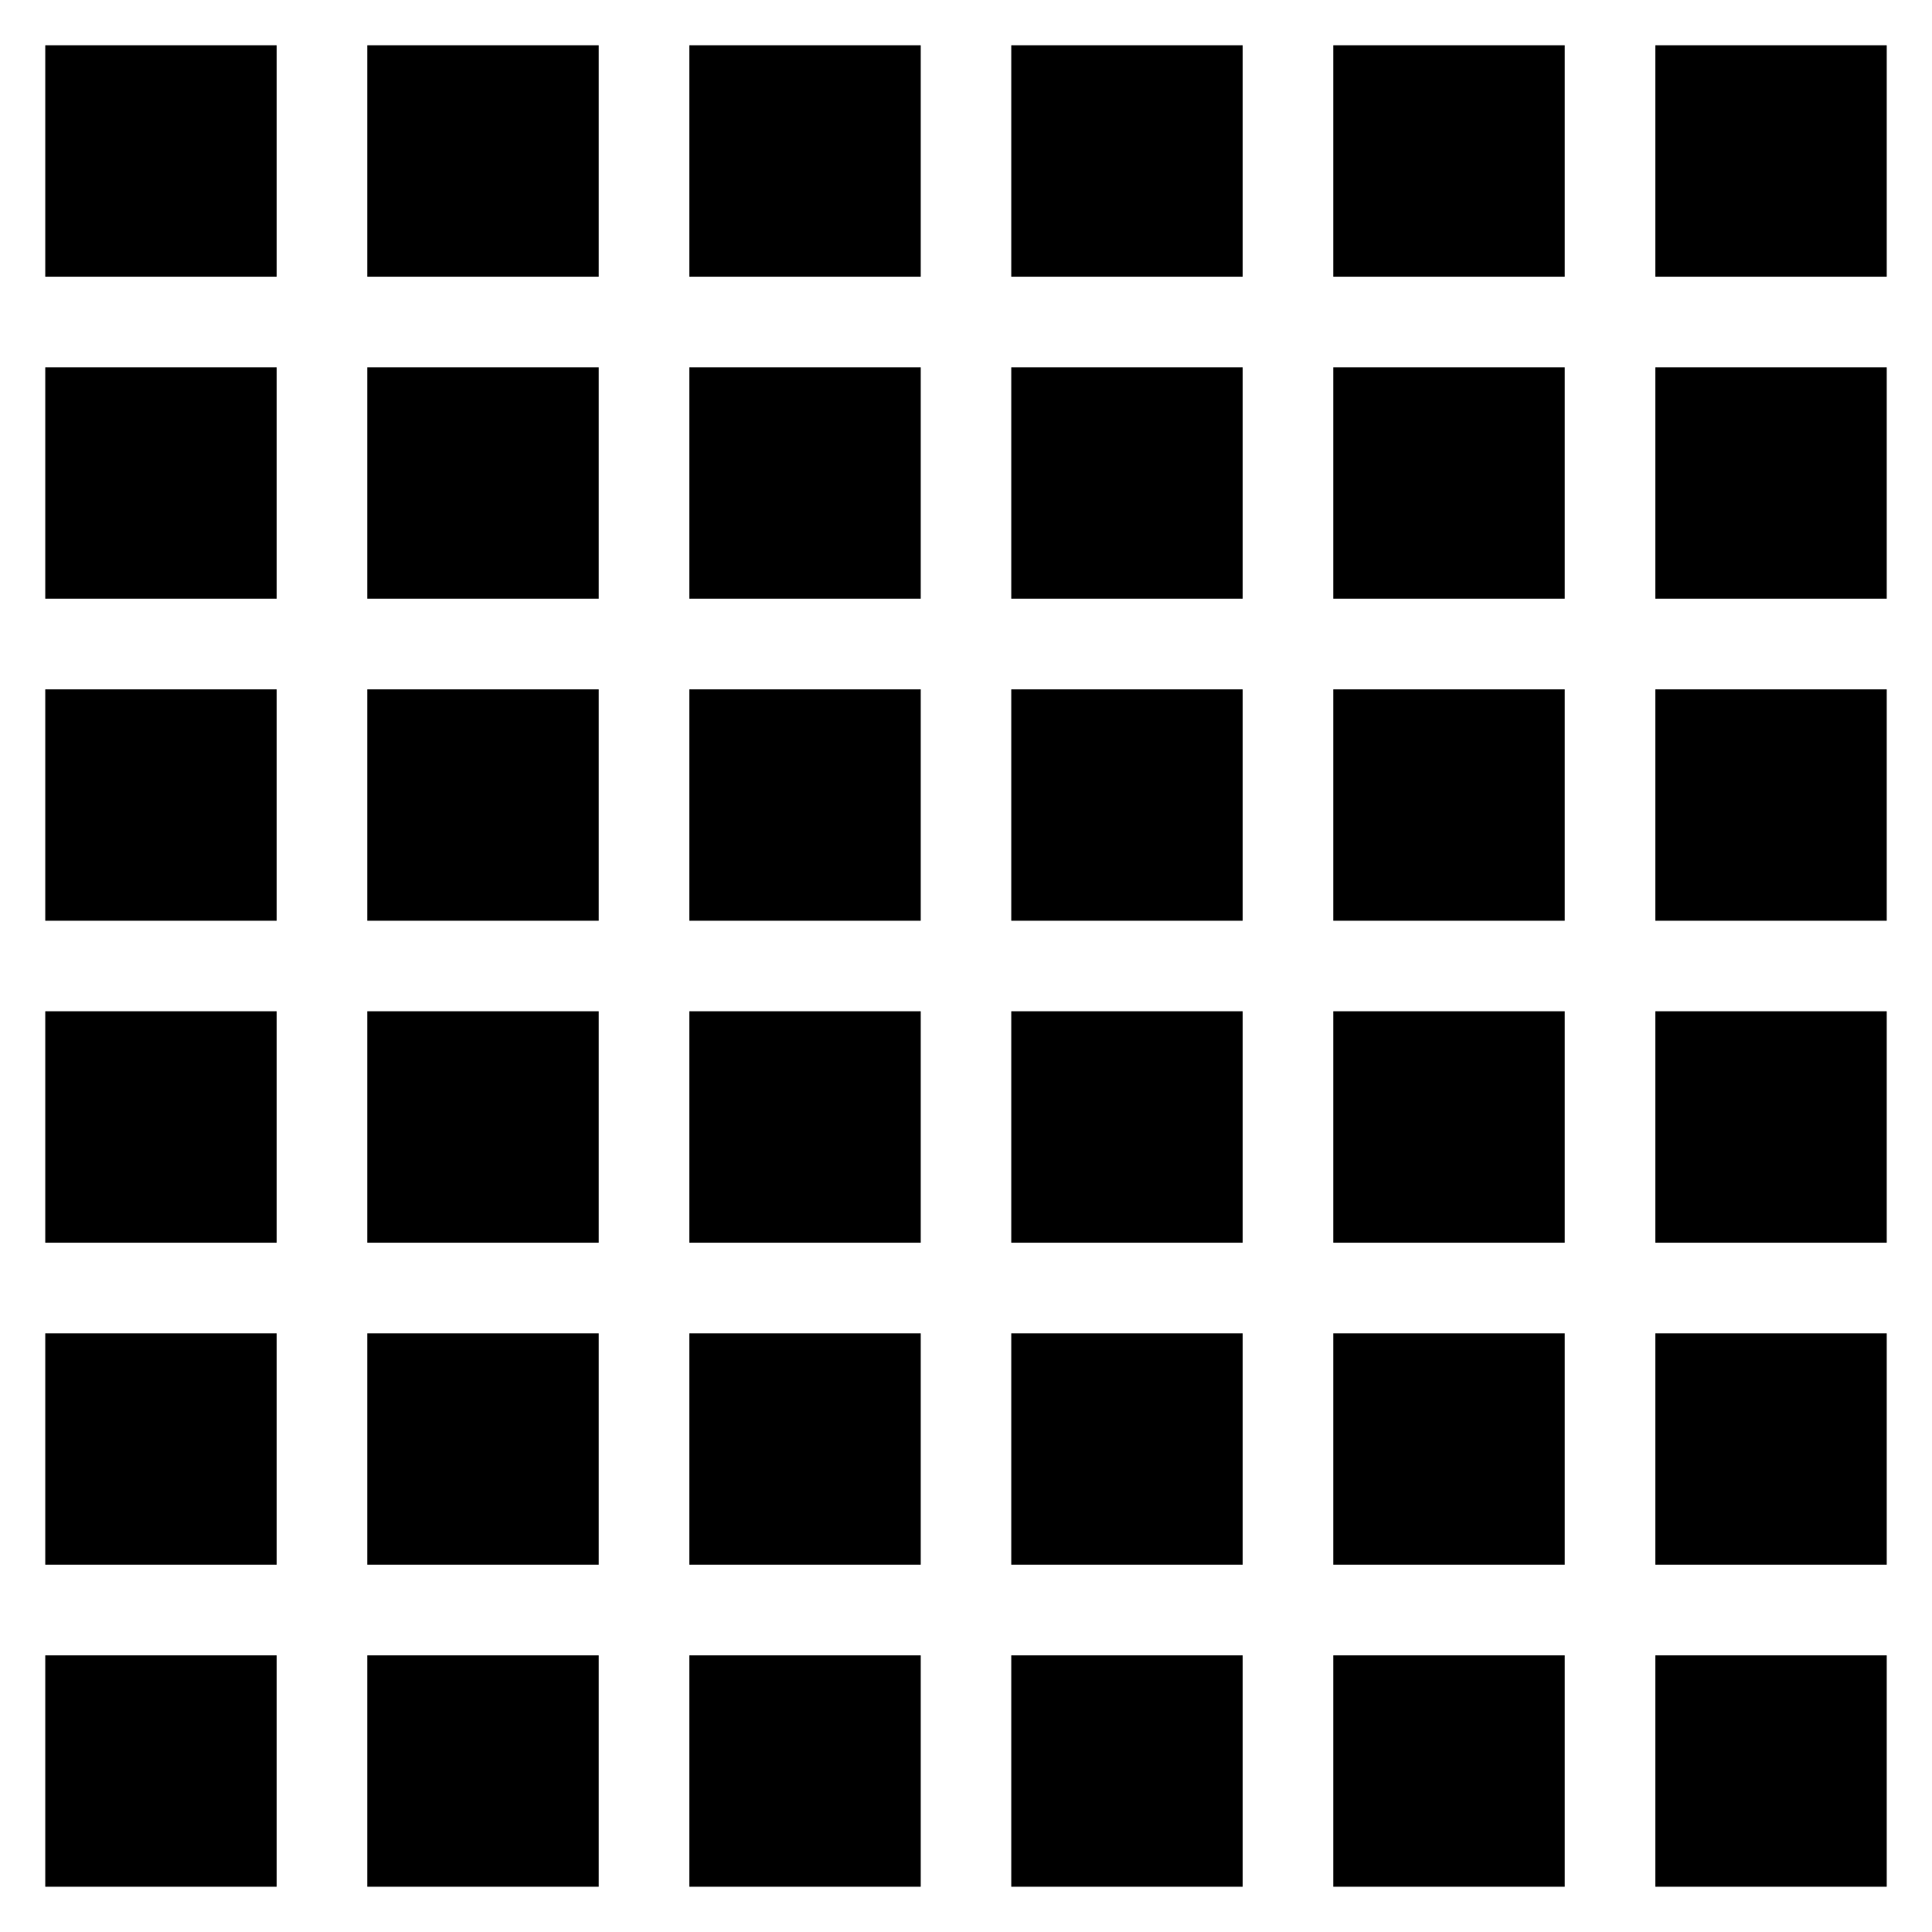 <?xml version="1.0" encoding="UTF-8" standalone="no"?>
<!-- Created with Inkscape (http://www.inkscape.org/) -->

<svg
   xmlns:dc="http://purl.org/dc/elements/1.1/"
   xmlns:cc="http://creativecommons.org/ns#"
   xmlns:rdf="http://www.w3.org/1999/02/22-rdf-syntax-ns#"
   xmlns:svg="http://www.w3.org/2000/svg"
   xmlns="http://www.w3.org/2000/svg"
   xmlns:sodipodi="http://sodipodi.sourceforge.net/DTD/sodipodi-0.dtd"
   xmlns:inkscape="http://www.inkscape.org/namespaces/inkscape"
   width="64"
   height="64"
   viewBox="0 0 64 64"
   id="svg6728"
   version="1.1"
   inkscape:version="0.91 r13725"
   sodipodi:docname="666.svg">
  <sodipodi:namedview
     id="base"
     pagecolor="#ffffff"
     bordercolor="#666666"
     borderopacity="1.0"
     inkscape:pageopacity="0.0"
     inkscape:pageshadow="2"
     inkscape:zoom="7.2257474"
     inkscape:cx="32"
     inkscape:cy="32"
     inkscape:document-units="px"
     inkscape:current-layer="layer1"
     showgrid="false"
     units="px"
     inkscape:window-width="1436"
     inkscape:window-height="856"
     inkscape:window-x="4"
     inkscape:window-y="0"
     inkscape:window-maximized="1"
     inkscape:snap-page="true"
     inkscape:object-nodes="true"
     inkscape:snap-intersection-paths="true">
    <sodipodi:guide
       id="guide7827"
       position="10.667,0"
       orientation="64.0,0" />
    <sodipodi:guide
       id="guide7829"
       position="21.333,0"
       orientation="64.0,0" />
    <sodipodi:guide
       id="guide7831"
       position="32.0,0"
       orientation="64.0,0" />
    <sodipodi:guide
       id="guide7833"
       position="42.667,0"
       orientation="64.0,0" />
    <sodipodi:guide
       id="guide7835"
       position="53.333,0"
       orientation="64.0,0" />
    <sodipodi:guide
       id="guide7837"
       position="0,10.667"
       orientation="0,64.0" />
    <sodipodi:guide
       id="guide7839"
       position="0,21.333"
       orientation="0,64.0" />
    <sodipodi:guide
       id="guide7841"
       position="0,32.0"
       orientation="0,64.0" />
    <sodipodi:guide
       id="guide7843"
       position="0,42.667"
       orientation="0,64.0" />
    <sodipodi:guide
       id="guide7845"
       position="0,53.333"
       orientation="0,64.0" />
  </sodipodi:namedview>
  <defs
     id="defs6730" />
  <g
     transform="translate(0,-988.362)"
     id="layer1"
     inkscape:groupmode="layer"
     inkscape:label="Layer 1">
    <path
       style="fill:#000000;fill-opacity:1;stroke:none;stroke-width:3;stroke-linecap:butt;stroke-linejoin:miter;stroke-miterlimit:4;stroke-dasharray:none;stroke-dashoffset:0;stroke-opacity:1"
       d="M 1.5 1.5 L 1.5 9.168 L 9.166 9.168 L 9.166 1.5 L 1.5 1.5 z M 12.166 1.5 L 12.166 9.168 L 19.834 9.168 L 19.834 1.5 L 12.166 1.5 z M 22.834 1.5 L 22.834 9.168 L 30.5 9.168 L 30.5 1.5 L 22.834 1.5 z M 33.5 1.5 L 33.5 9.168 L 41.166 9.168 L 41.166 1.5 L 33.5 1.5 z M 44.166 1.5 L 44.166 9.168 L 51.834 9.168 L 51.834 1.5 L 44.166 1.5 z M 54.834 1.5 L 54.834 9.168 L 62.5 9.168 L 62.5 1.5 L 54.834 1.5 z M 1.5 12.168 L 1.5 19.834 L 9.166 19.834 L 9.166 12.168 L 1.5 12.168 z M 12.166 12.168 L 12.166 19.834 L 19.834 19.834 L 19.834 12.168 L 12.166 12.168 z M 22.834 12.168 L 22.834 19.834 L 30.5 19.834 L 30.5 12.168 L 22.834 12.168 z M 33.5 12.168 L 33.5 19.834 L 41.166 19.834 L 41.166 12.168 L 33.5 12.168 z M 44.166 12.168 L 44.166 19.834 L 51.834 19.834 L 51.834 12.168 L 44.166 12.168 z M 54.834 12.168 L 54.834 19.834 L 62.5 19.834 L 62.5 12.168 L 54.834 12.168 z M 1.5 22.834 L 1.5 30.5 L 9.166 30.5 L 9.166 22.834 L 1.5 22.834 z M 12.166 22.834 L 12.166 30.5 L 19.834 30.5 L 19.834 22.834 L 12.166 22.834 z M 22.834 22.834 L 22.834 30.5 L 30.5 30.5 L 30.5 22.834 L 22.834 22.834 z M 33.5 22.834 L 33.5 30.5 L 41.166 30.5 L 41.166 22.834 L 33.5 22.834 z M 44.166 22.834 L 44.166 30.5 L 51.834 30.5 L 51.834 22.834 L 44.166 22.834 z M 54.834 22.834 L 54.834 30.5 L 62.5 30.5 L 62.5 22.834 L 54.834 22.834 z M 1.5 33.5 L 1.5 41.168 L 9.166 41.168 L 9.166 33.5 L 1.5 33.5 z M 12.166 33.5 L 12.166 41.168 L 19.834 41.168 L 19.834 33.5 L 12.166 33.5 z M 22.834 33.5 L 22.834 41.168 L 30.5 41.168 L 30.5 33.5 L 22.834 33.5 z M 33.5 33.5 L 33.5 41.168 L 41.166 41.168 L 41.166 33.5 L 33.5 33.5 z M 44.166 33.5 L 44.166 41.168 L 51.834 41.168 L 51.834 33.5 L 44.166 33.5 z M 54.834 33.5 L 54.834 41.168 L 62.5 41.168 L 62.5 33.5 L 54.834 33.5 z M 1.5 44.168 L 1.5 51.834 L 9.166 51.834 L 9.166 44.168 L 1.5 44.168 z M 12.166 44.168 L 12.166 51.834 L 19.834 51.834 L 19.834 44.168 L 12.166 44.168 z M 22.834 44.168 L 22.834 51.834 L 30.5 51.834 L 30.5 44.168 L 22.834 44.168 z M 33.5 44.168 L 33.5 51.834 L 41.166 51.834 L 41.166 44.168 L 33.5 44.168 z M 44.166 44.168 L 44.166 51.834 L 51.834 51.834 L 51.834 44.168 L 44.166 44.168 z M 54.834 44.168 L 54.834 51.834 L 62.5 51.834 L 62.5 44.168 L 54.834 44.168 z M 1.5 54.834 L 1.5 62.5 L 9.166 62.5 L 9.166 54.834 L 1.5 54.834 z M 12.166 54.834 L 12.166 62.5 L 19.834 62.5 L 19.834 54.834 L 12.166 54.834 z M 22.834 54.834 L 22.834 62.5 L 30.5 62.5 L 30.5 54.834 L 22.834 54.834 z M 33.5 54.834 L 33.5 62.5 L 41.166 62.5 L 41.166 54.834 L 33.5 54.834 z M 44.166 54.834 L 44.166 62.5 L 51.834 62.5 L 51.834 54.834 L 44.166 54.834 z M 54.834 54.834 L 54.834 62.5 L 62.5 62.5 L 62.5 54.834 L 54.834 54.834 z "
       transform="translate(0,988.362)"
       id="rect7862" />
  </g>
</svg>
